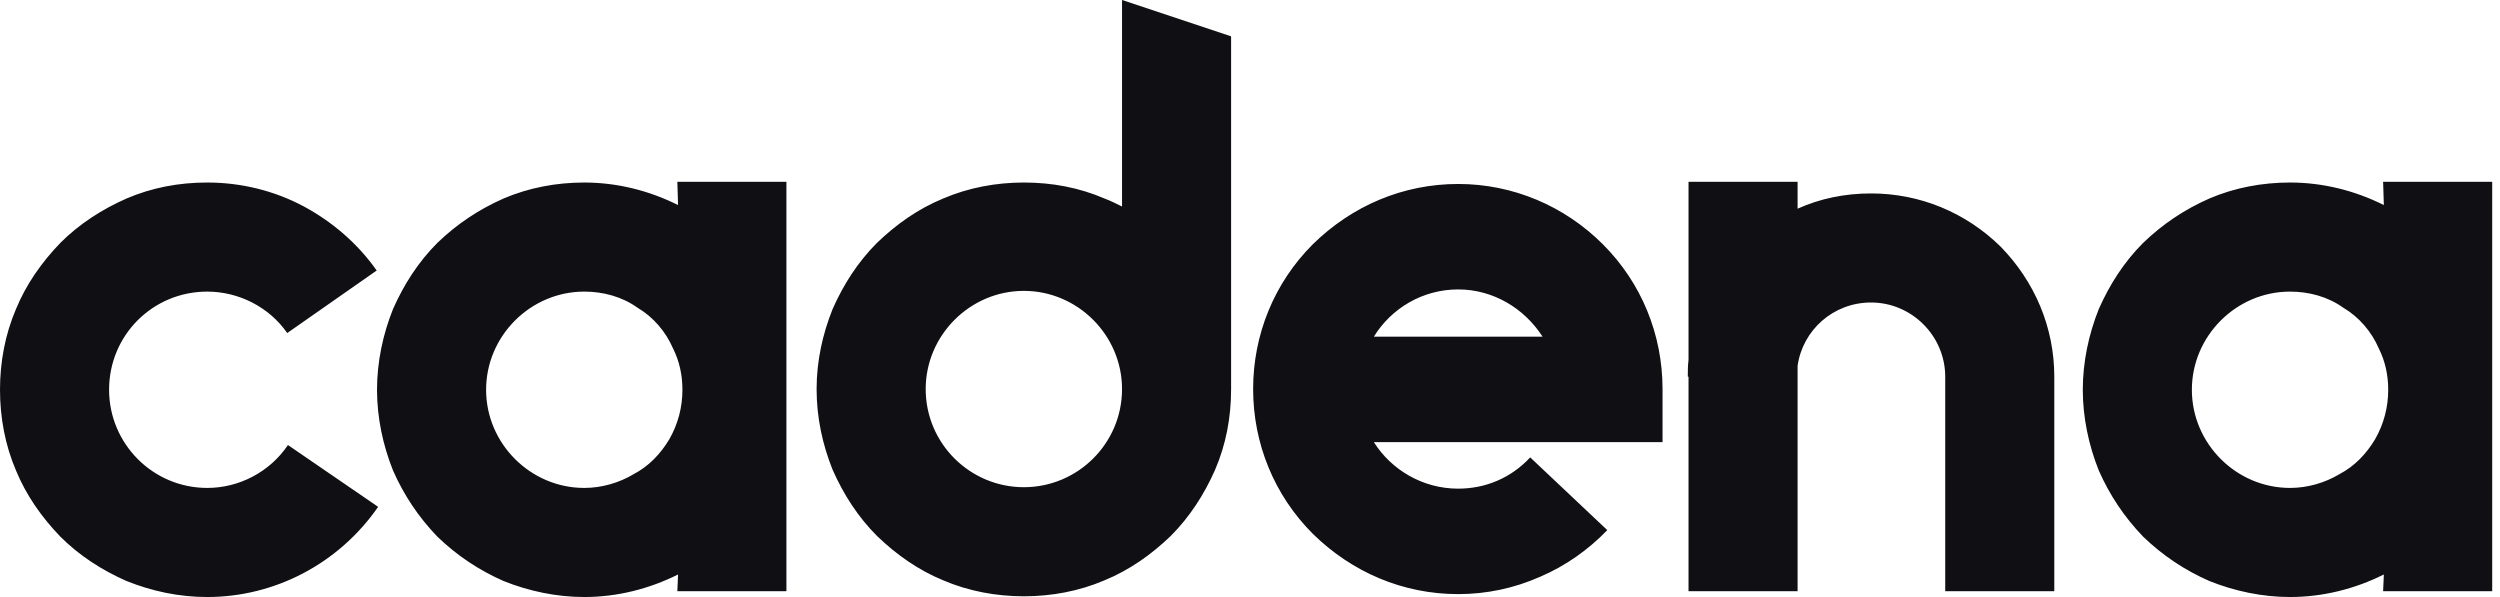 <svg width="134" height="32" viewBox="0 0 134 32" fill="none" xmlns="http://www.w3.org/2000/svg">
<path fill-rule="evenodd" clip-rule="evenodd" d="M44.628 25.179C45.213 26.504 45.992 27.712 47.006 28.726C48.058 29.739 49.227 30.558 50.553 31.104C51.917 31.688 53.398 31.961 54.879 31.961C56.36 31.961 57.841 31.688 59.205 31.104C60.531 30.558 61.7 29.739 62.752 28.726C63.766 27.712 64.545 26.504 65.13 25.179C65.715 23.815 65.987 22.373 65.987 20.853V1.949L60.141 0V11.069C59.829 10.914 59.517 10.758 59.205 10.641C57.841 10.056 56.399 9.783 54.879 9.783C53.398 9.783 51.917 10.056 50.553 10.641C49.227 11.186 48.058 12.005 47.006 13.018C45.992 14.032 45.213 15.24 44.628 16.565C44.082 17.929 43.77 19.372 43.77 20.853C43.77 22.373 44.082 23.815 44.628 25.179ZM54.879 15.591C57.763 15.591 60.141 17.968 60.141 20.853C60.141 23.776 57.763 26.114 54.879 26.114C51.995 26.114 49.617 23.776 49.617 20.853C49.617 17.968 51.995 15.591 54.879 15.591ZM36.344 10.991L36.306 9.744H42.152V31.688H36.306L36.344 30.792C34.785 31.571 33.07 32 31.316 32C29.835 32 28.354 31.688 26.99 31.142C25.665 30.558 24.495 29.778 23.443 28.765C22.43 27.712 21.65 26.543 21.066 25.218C20.52 23.854 20.208 22.373 20.208 20.892C20.208 19.41 20.52 17.929 21.066 16.565C21.65 15.24 22.43 14.032 23.443 13.018C24.495 12.005 25.665 11.225 26.99 10.641C28.354 10.056 29.835 9.783 31.316 9.783C33.07 9.783 34.785 10.212 36.344 10.991ZM31.316 26.153C32.252 26.153 33.187 25.881 33.967 25.413C34.785 24.984 35.409 24.322 35.877 23.542C36.344 22.723 36.578 21.827 36.578 20.892C36.578 20.112 36.422 19.371 36.072 18.67C35.682 17.773 35.019 16.994 34.162 16.487C33.343 15.902 32.33 15.63 31.316 15.63C28.432 15.63 26.055 18.007 26.055 20.892C26.055 23.776 28.432 26.153 31.316 26.153ZM20.268 27.167C18.163 30.207 14.733 32 11.108 32C9.588 32 8.146 31.688 6.782 31.142C5.457 30.558 4.248 29.778 3.235 28.765C2.222 27.712 1.403 26.543 0.857 25.218C0.273 23.854 0 22.372 0 20.891C0 19.41 0.273 17.929 0.857 16.565C1.403 15.24 2.222 14.07 3.235 13.018C4.248 12.005 5.457 11.225 6.782 10.64C8.146 10.056 9.588 9.783 11.108 9.783C12.901 9.783 14.694 10.212 16.292 11.069C17.812 11.888 19.177 13.057 20.19 14.499L15.396 17.851C14.421 16.448 12.784 15.63 11.108 15.63C8.185 15.63 5.847 17.968 5.847 20.891C5.847 23.776 8.185 26.153 11.108 26.153C12.823 26.153 14.46 25.296 15.435 23.854L20.268 27.167ZM82.564 30.909C81.161 31.532 79.68 31.844 78.16 31.844C75.197 31.844 72.469 30.675 70.364 28.609C68.299 26.543 67.168 23.776 67.168 20.853C67.168 17.929 68.299 15.162 70.364 13.096C72.469 11.03 75.197 9.861 78.16 9.861C81.083 9.861 83.85 11.03 85.916 13.096C87.982 15.162 89.112 17.929 89.112 20.853V23.698H73.638C74.574 25.179 76.25 26.192 78.16 26.192C79.641 26.192 81.005 25.608 82.018 24.516L86.15 28.414C85.136 29.466 83.928 30.324 82.564 30.909ZM78.16 15.513C76.25 15.513 74.574 16.526 73.638 18.046H82.681C81.707 16.526 80.031 15.513 78.16 15.513ZM107.226 13.213C105.355 11.381 102.899 10.368 100.288 10.368C98.885 10.368 97.56 10.641 96.351 11.186V9.744H90.505V19.294C90.466 19.605 90.466 19.878 90.466 20.19H90.505V31.688H96.351V19.605C96.624 17.695 98.261 16.214 100.288 16.214C102.471 16.214 104.264 18.007 104.264 20.19V31.688H110.11V20.19C110.11 17.54 109.058 15.084 107.226 13.213ZM127.774 10.991L127.735 9.744H133.582V31.688H127.735L127.774 30.792C126.215 31.571 124.5 32 122.746 32C121.265 32 119.784 31.688 118.42 31.142C117.094 30.558 115.925 29.778 114.873 28.765C113.859 27.712 113.08 26.543 112.495 25.218C111.95 23.854 111.638 22.373 111.638 20.892C111.638 19.41 111.95 17.929 112.495 16.565C113.08 15.24 113.859 14.032 114.873 13.018C115.925 12.005 117.094 11.225 118.42 10.641C119.784 10.056 121.265 9.783 122.746 9.783C124.5 9.783 126.215 10.212 127.774 10.991ZM122.746 26.153C123.682 26.153 124.617 25.881 125.397 25.413C126.215 24.984 126.839 24.322 127.306 23.542C127.774 22.723 128.008 21.827 128.008 20.892C128.008 20.112 127.852 19.371 127.501 18.67C127.111 17.773 126.449 16.994 125.591 16.487C124.773 15.902 123.759 15.63 122.746 15.63C119.862 15.63 117.484 18.007 117.484 20.892C117.484 23.776 119.862 26.153 122.746 26.153Z" fill="#0F0F14"/>
</svg>
